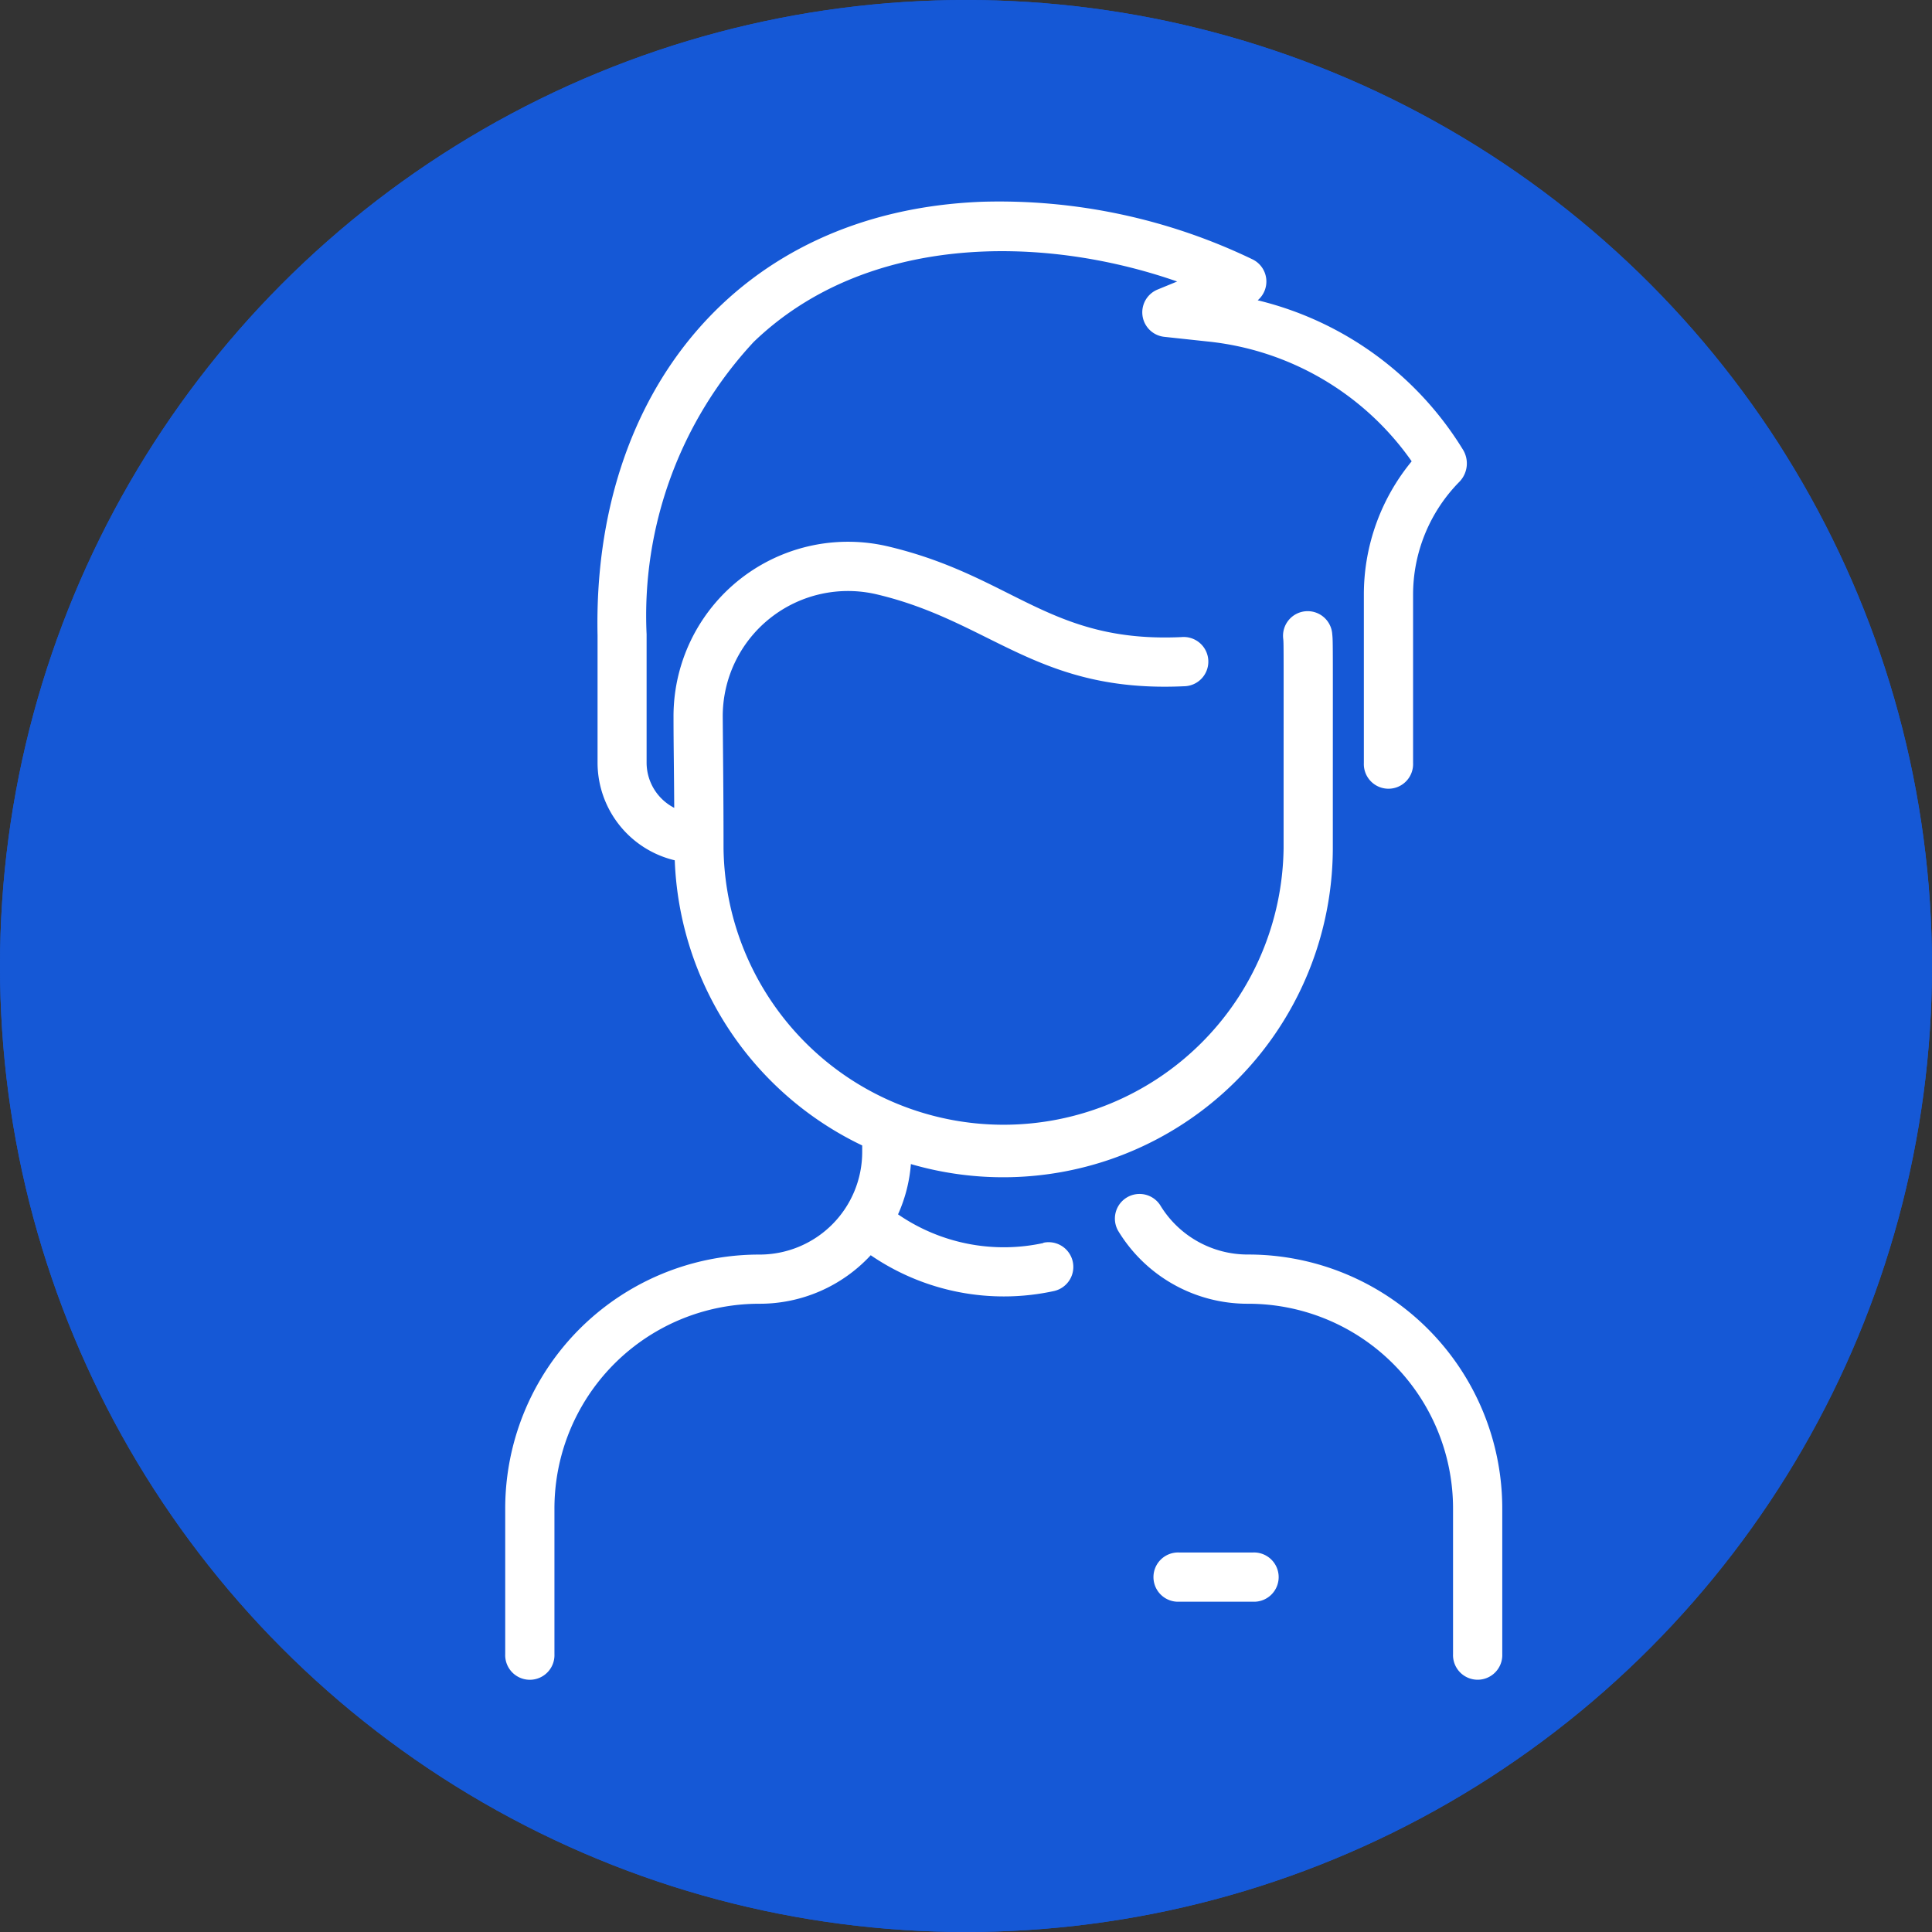<svg xmlns="http://www.w3.org/2000/svg" xmlns:xlink="http://www.w3.org/1999/xlink" width="44" height="44" viewBox="0 0 44 44">
  <rect x="0" y="0" width="44" height="44" fill="#333333" stroke="none"/>
  <defs>
    <clipPath id="clip-path">
      <circle id="Elipse_71" data-name="Elipse 71" cx="22" cy="22" r="22" transform="translate(23 552)" fill="#fff" stroke="#1558d6" stroke-width="1"/>
    </clipPath>
    <clipPath id="clip-path-2">
      <ellipse id="Elipse_49" data-name="Elipse 49" cx="26" cy="25" rx="26" ry="25" transform="translate(0 0)" fill="#1558d6" stroke="#1558d6" stroke-width="1"/>
    </clipPath>
  </defs>
  <g id="Enmascarar_grupo_53" data-name="Enmascarar grupo 53" transform="translate(-23 -552)" clip-path="url(#clip-path)">
    <g id="Grupo_407" data-name="Grupo 407" transform="translate(19 548)">
      <g id="Elipse_52" data-name="Elipse 52" transform="translate(4 4)" fill="#1558d6" stroke="#1558d6" stroke-width="1">
        <circle cx="22" cy="22" r="22" stroke="none"/>
        <circle cx="22" cy="22" r="21.5" fill="none"/>
      </g>
      <g id="Enmascarar_grupo_43" data-name="Enmascarar grupo 43" transform="translate(0 0)" clip-path="url(#clip-path-2)">
        <path id="hombre" d="M32.459,29.771v3.312a.561.561,0,1,1-1.121,0V29.771a4.663,4.663,0,0,0-4.666-4.666,3.442,3.442,0,0,1-2.962-1.663.561.561,0,0,1,.958-.583,2.329,2.329,0,0,0,2,1.125A5.784,5.784,0,0,1,32.459,29.771ZM22.008,23.722a4.246,4.246,0,0,1-3.31-.653,3.431,3.431,0,0,0,.293-1.145A7.507,7.507,0,0,0,28.6,14.73c0-4.755.006-4.679-.013-4.874a.561.561,0,1,0-1.116.11c.013.127.008.238.008,4.764a6.378,6.378,0,0,1-12.755,0c0-1.263-.013-2.241-.018-2.975a2.853,2.853,0,0,1,3.532-2.8c2.6.623,3.643,2.242,6.972,2.087a.561.561,0,1,0-.053-1.12c-3,.141-3.832-1.38-6.658-2.058a3.974,3.974,0,0,0-4.914,3.894c0,.6.012,1.249.016,2.053a1.158,1.158,0,0,1-.629-1.025c0-.013,0-2.912,0-2.925A9.152,9.152,0,0,1,15.411,3.2C17.962.743,21.952.742,25.055,1.824l-.448.184a.561.561,0,0,0,.154,1.076l.986.106a6.477,6.477,0,0,1,4.649,2.729,4.772,4.772,0,0,0-1.089,3.048v3.824a.561.561,0,1,0,1.121,0V8.966a3.661,3.661,0,0,1,1.06-2.586.6.6,0,0,0,.081-.718,7.569,7.569,0,0,0-4.68-3.41.561.561,0,0,0-.109-.928A13.289,13.289,0,0,0,20.611.008c-5.6.217-8.874,4.4-8.756,9.876v2.906a2.288,2.288,0,0,0,1.758,2.216A7.51,7.51,0,0,0,17.882,21.5v.148a2.337,2.337,0,0,1-2.343,2.337,5.783,5.783,0,0,0-5.787,5.787v3.312a.561.561,0,1,0,1.121,0V29.771a4.663,4.663,0,0,1,4.666-4.666A3.442,3.442,0,0,0,18.076,24a5.366,5.366,0,0,0,4.171.816.561.561,0,0,0-.239-1.1Zm4.774,7.048H25.1a.561.561,0,1,0,0,1.121h1.682a.561.561,0,1,0,0-1.121Z" transform="translate(5.754 8.587)" fill="#fff"/>
      </g>
    </g>
  </g>
</svg>
